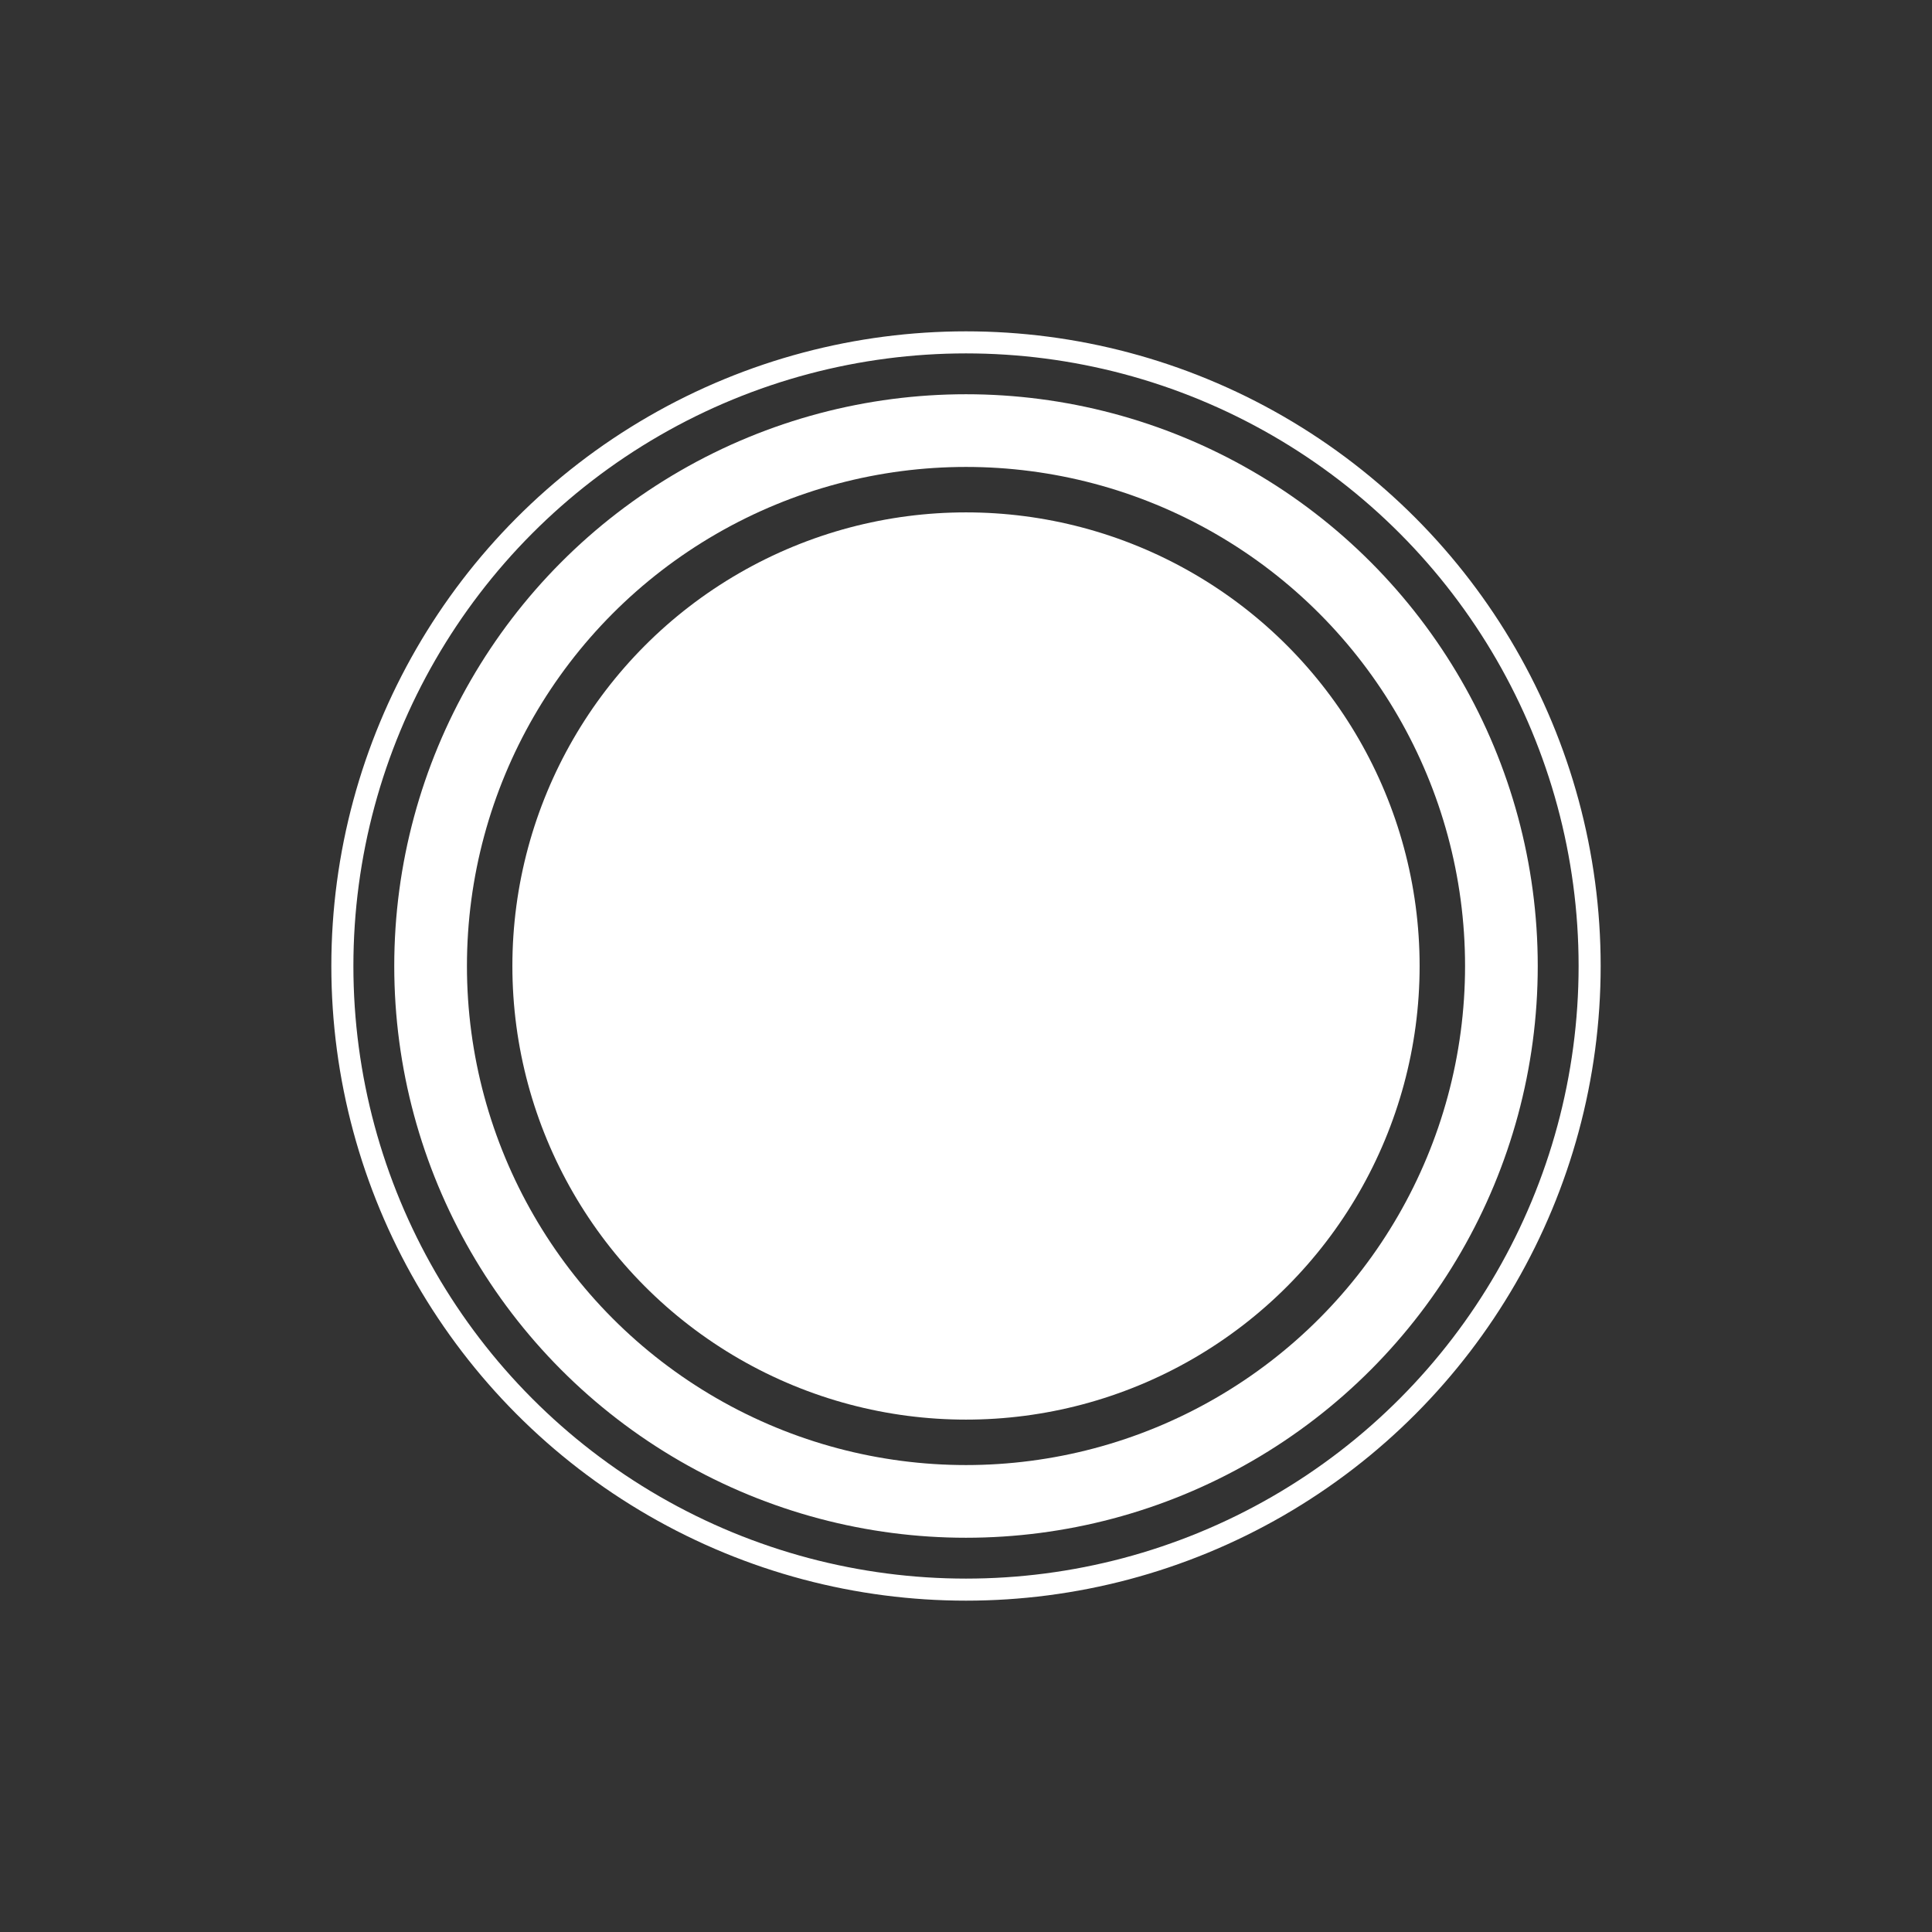 <svg xmlns="http://www.w3.org/2000/svg" id="svg4355" width="24" height="24" version="1.1" viewBox="0 0 24 24"><rect x="0" y="0" width="24" height="24" fill="#333333" stroke="none"/><circle id="path3701" cx="12" cy="12" r="5.635" fill="#fff"/><circle id="path3701-6-7" cx="12" cy="12" r="7.747" fill="none" stroke="#fff" stroke-width=".274"/><circle id="path3701-6-7-5" cx="12" cy="12" r="6.651" fill="none" stroke="#fff" stroke-width=".903"/></svg>